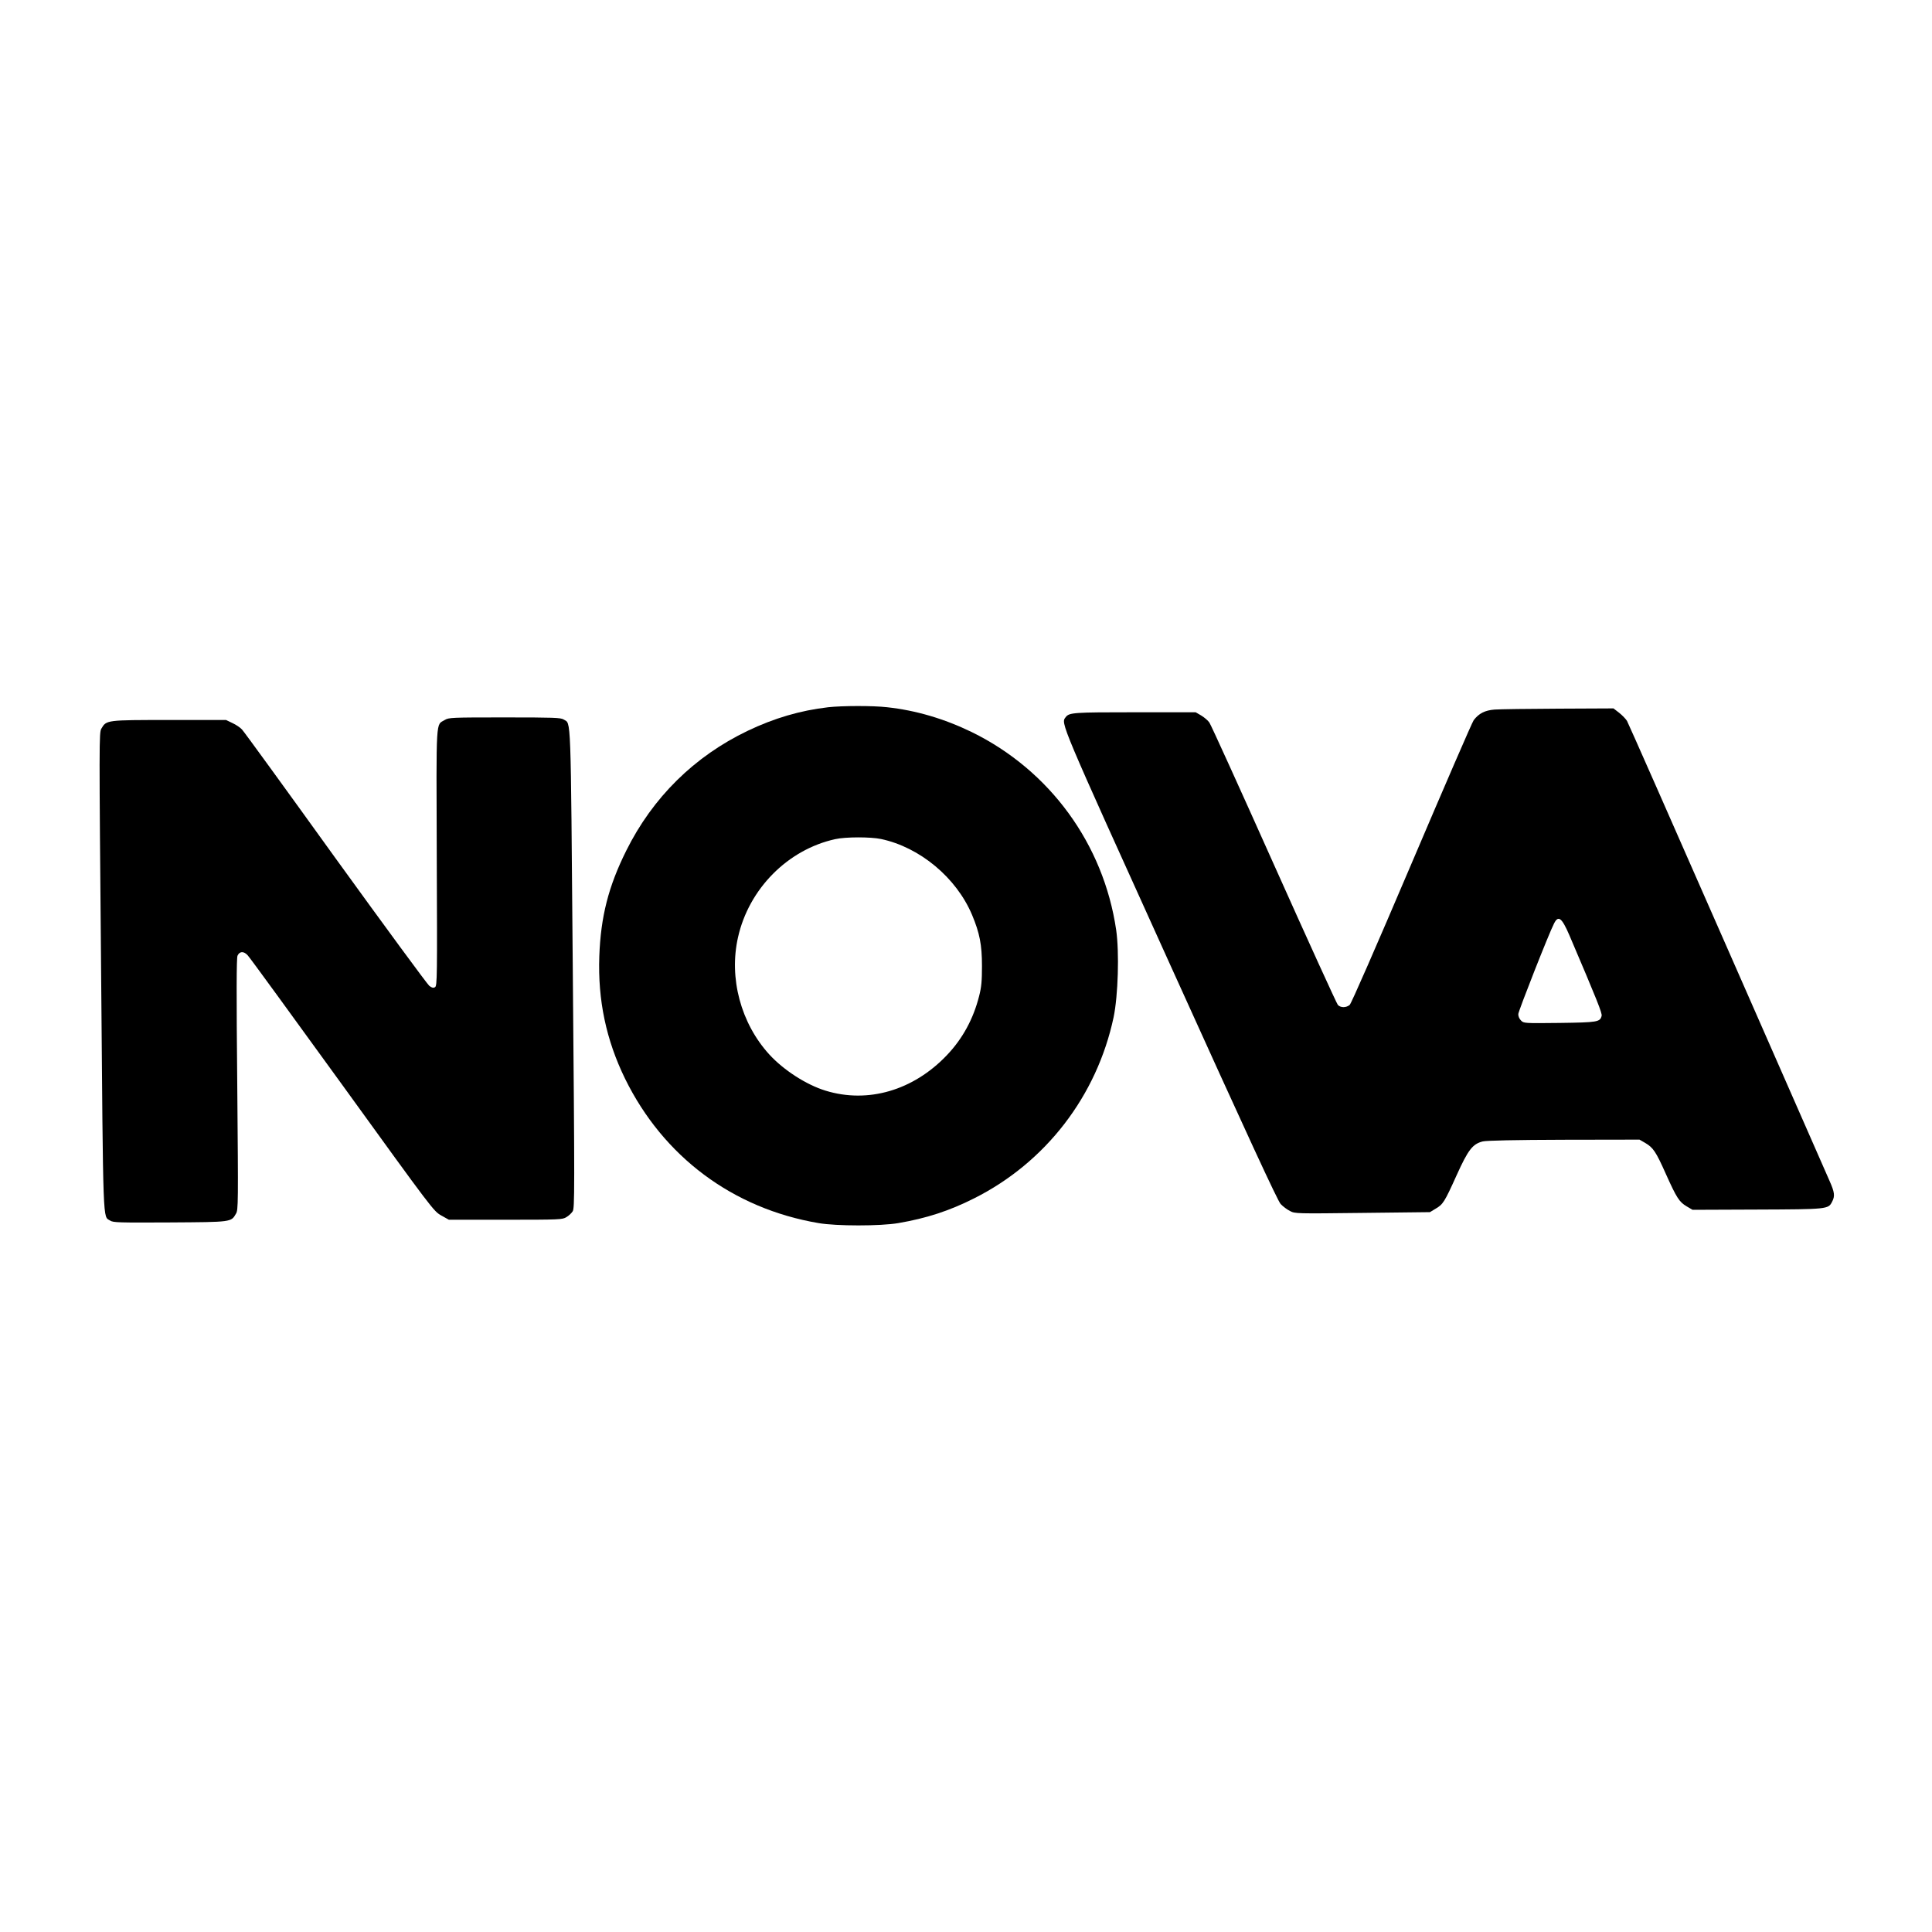 <?xml version="1.0" standalone="no"?>
<!DOCTYPE svg PUBLIC "-//W3C//DTD SVG 20010904//EN"
 "http://www.w3.org/TR/2001/REC-SVG-20010904/DTD/svg10.dtd">
<svg version="1.0" xmlns="http://www.w3.org/2000/svg"
 width="1500pt" height="1500pt" viewBox="0 0 1500 1500"
 preserveAspectRatio="xMidYMid meet">
<g transform="translate(0,1500) scale(0.1,-0.1)"
fill="#000000" stroke="none">
<path d="M6430 9509 c-217 -25 -420 -85 -625 -183 -414 -198 -738 -518 -943
-931 -138 -277 -198 -512 -209 -820 -12 -340 53 -649 200 -950 297 -605 836
-1008 1502 -1121 139 -24 481 -24 620 0 217 37 396 95 588 192 556 279 953
795 1083 1406 35 168 45 503 20 678 -98 667 -515 1239 -1121 1536 -214 104
-435 169 -657 193 -112 13 -349 12 -458 0z m410 -1023 c302 -64 585 -300 707
-589 59 -141 77 -232 77 -397 0 -116 -4 -163 -22 -233 -45 -178 -128 -331
-251 -460 -260 -273 -612 -376 -941 -275 -150 46 -325 159 -437 281 -221 242
-315 593 -243 910 84 376 386 681 755 762 80 18 274 18 355 1z"/>
<path d="M11604 9491 c-75 -6 -121 -29 -162 -82 -11 -13 -227 -513 -481 -1109
-282 -662 -470 -1092 -482 -1102 -27 -23 -71 -23 -92 0 -9 10 -233 501 -497
1091 -264 590 -489 1086 -501 1102 -11 16 -40 40 -63 54 l-43 25 -471 0 c-477
0 -511 -2 -538 -38 -38 -50 -54 -12 812 -1924 602 -1330 834 -1832 857 -1856
18 -19 50 -43 72 -54 39 -21 48 -21 563 -15 l524 6 43 26 c59 34 70 52 164
260 90 199 124 243 203 263 28 7 252 12 630 13 l587 1 45 -26 c61 -36 82 -66
160 -241 84 -187 104 -217 161 -251 l46 -27 501 2 c548 2 553 3 582 60 24 45
20 74 -20 164 -20 45 -378 860 -796 1812 -418 952 -767 1743 -776 1758 -10 16
-37 44 -61 63 l-44 34 -426 -2 c-234 -1 -458 -4 -497 -7z m581 -1753 c219
-513 255 -605 250 -625 -12 -48 -31 -51 -327 -55 -274 -3 -278 -3 -299 19 -13
13 -22 33 -21 50 1 24 240 632 278 704 33 65 60 44 119 -93z"/>
<path d="M3453 9410 c-70 -43 -66 40 -62 -1066 4 -933 3 -997 -13 -1008 -13
-8 -24 -6 -45 10 -15 12 -343 458 -729 992 -385 535 -711 984 -725 998 -13 15
-46 37 -74 50 l-50 24 -440 0 c-489 0 -489 0 -528 -67 -18 -31 -18 -86 -2
-1889 17 -2018 12 -1892 71 -1931 23 -15 68 -16 462 -14 483 3 476 2 514 68
18 29 18 73 10 1004 -7 711 -6 981 2 999 16 35 48 37 79 3 15 -15 345 -469
735 -1007 702 -971 709 -980 768 -1013 l59 -33 440 0 c419 0 442 1 472 20 18
10 40 31 49 45 16 24 16 141 1 1884 -17 2026 -12 1896 -71 1935 -23 14 -73 16
-458 16 -412 0 -435 -1 -465 -20z"/>
</g>
</svg>
